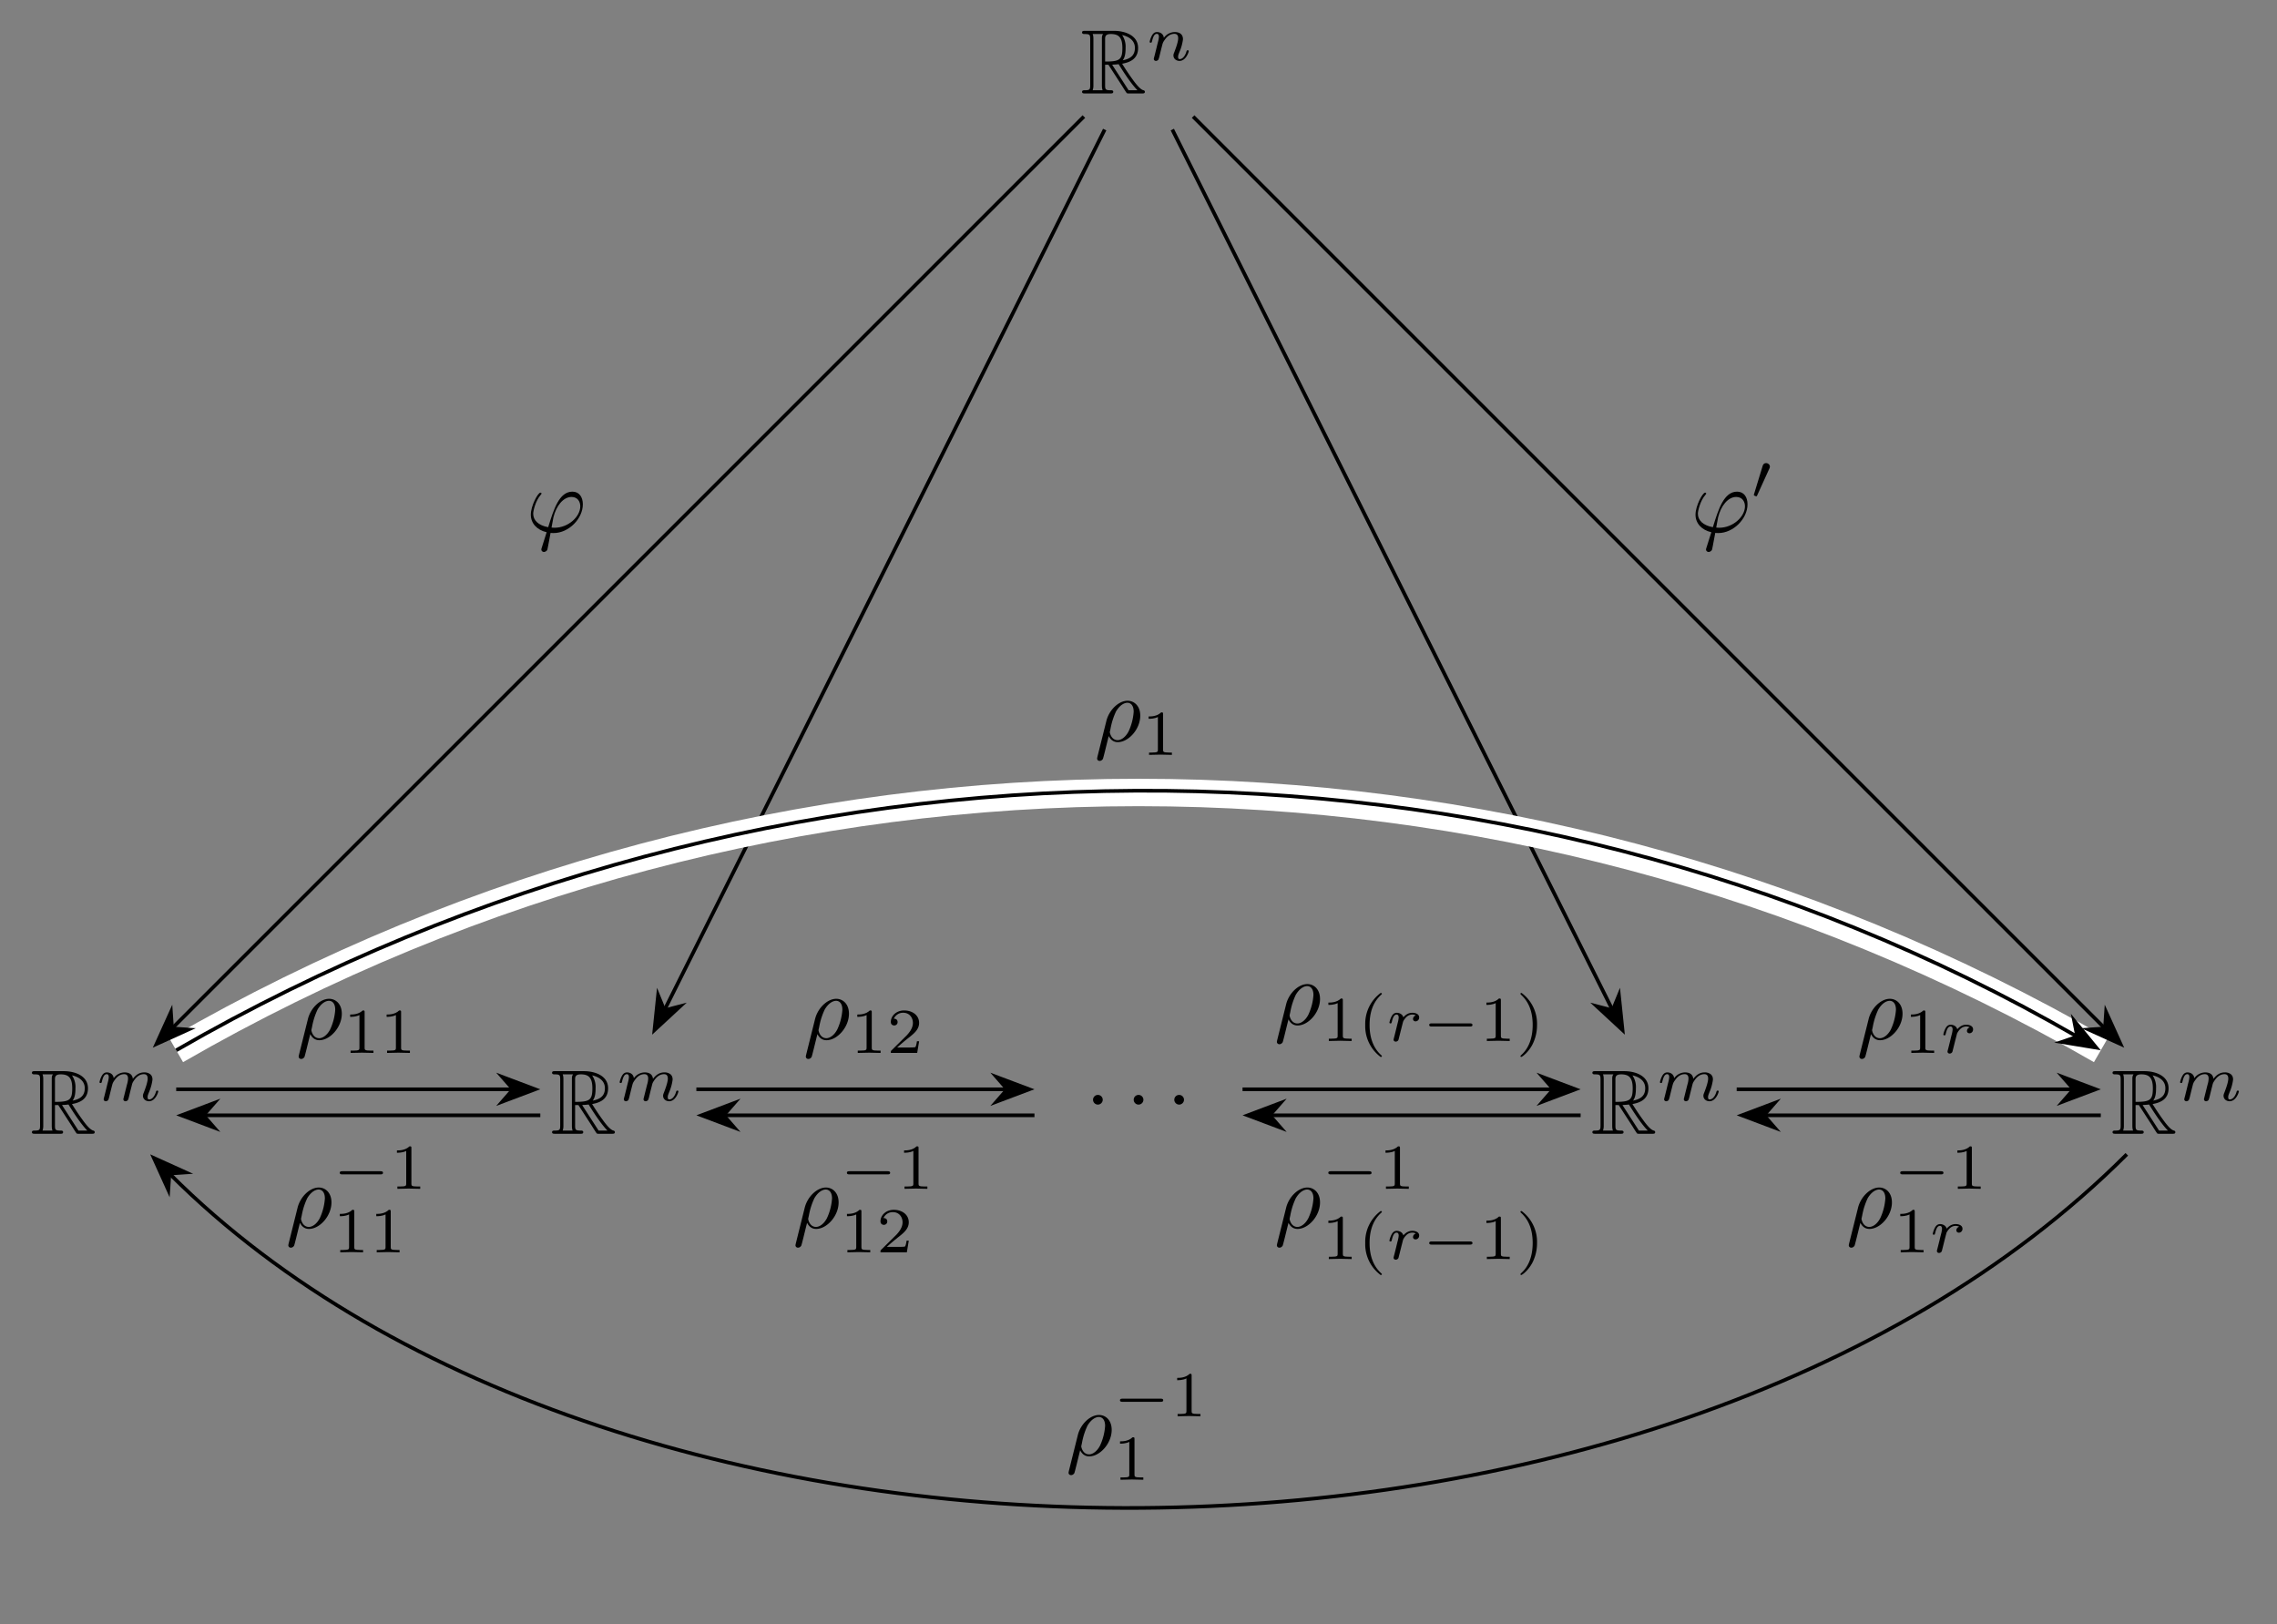 <svg xmlns="http://www.w3.org/2000/svg" xmlns:xlink="http://www.w3.org/1999/xlink" width="330.901" height="236.04" viewBox="0 0 248.176 177.03"><rect x="0" y="0" width="248.176" height="177.03" fill="#808080" stroke="none"/><symbol id="a"><path d="M.252.314h.036l.15-.232C.448.066.472.027.483.012.49 0 .493 0 .516 0h.138c.018 0 .033 0 .033.018 0 .008-.006.015-.015.017C.635.043.586.109.562.141.555.151.505.217.438.325c.089.016.175.054.175.173 0 .139-.147.187-.265.187H.034C.016.685 0 .685 0 .667 0 .65.019.65.027.65.084.65.089.643.089.593V.092C.089.042.084.035.027.035.019.035 0 .035 0 .018 0 0 .016 0 .034 0h.274c.018 0 .033 0 .033.018 0 .017-.017.017-.028.017-.057 0-.061.008-.061.057v.222m.193.049C.473.4.476.453.476.497a.226.226 0 0 1-.038.142C.479.63.578.599.578.498.578.433.548.382.445.363M.252.596c0 .021 0 .054.062.054C.399.65.441.615.441.497.441.368.41.349.252.349v.247M.116.035A.154.154 0 0 1 .124.09v.505c0 .01 0 .037-.008.055H.23C.217.634.217.614.217.599V.09c0-.01 0-.037.008-.055H.116m.213.279.019.002C.363.316.385.318.4.32.415.296.523.118.606.035H.509l-.18.279z"/></symbol><use xlink:href="#a" transform="matrix(9.963 0 0 -9.963 117.938 10.184)"/><symbol id="b"><path d="M.075.073a.378.378 0 0 1-.01-.041C.065.01.083 0 .099 0a.05.05 0 0 1 .039.022.408.408 0 0 1 .018.062l.022.09.017.067c.011.041.013.049.042.09.028.04.075.092.15.092.058 0 .059-.051.059-.07C.446.293.403.182.387.14.376.112.372.103.372.086.372.033.416 0 .467 0c.1 0 .144.138.144.153 0 .013-.013.013-.016.013C.581.166.58.16.576.149.553.069.51.028.47.028.449.028.445.042.445.063c0 .023.005.036.023.081a.733.733 0 0 1 .053.193c0 .097-.077.114-.13.114A.213.213 0 0 1 .222.36C.215.429.156.451.115.451.072.451.049.42.036.397A.355.355 0 0 1 0 .298C0 .285.014.285.017.285c.014 0 .015.003.022.03.015.059.034.108.073.108.026 0 .033-.022.033-.049A.442.442 0 0 0 .129.291a3.78 3.78 0 0 1-.022-.09L.075.073z"/></symbol><use xlink:href="#b" transform="matrix(6.974 0 0 -6.974 125.302 6.638)"/><use xlink:href="#a" transform="matrix(9.963 0 0 -9.963 3.48 123.569)"/><symbol id="c"><path d="M.387.091C.382.071.373.037.373.032.373.01.391 0 .407 0a.05.05 0 0 1 .039.022.408.408 0 0 1 .018.062l.022.09.017.067c.011.043.011.045.031.076.032.049.082.106.16.106.056 0 .059-.046.059-.07C.753.293.71.182.694.14.683.112.679.103.679.086.679.033.723 0 .774 0c.1 0 .144.138.144.153 0 .013-.013.013-.016.013C.888.166.887.16.883.149.86.069.817.028.777.028.756.028.752.042.752.063c0 .023.005.036.023.081a.733.733 0 0 1 .053.193c0 .016 0 .058-.037.087a.148.148 0 0 1-.093.027C.608.451.553.392.521.35.513.435.442.451.391.451A.213.213 0 0 1 .222.36C.215.429.156.451.115.451.072.451.049.42.036.397A.355.355 0 0 1 0 .298C0 .285.014.285.017.285c.014 0 .015.003.022.03.015.059.034.108.073.108.026 0 .033-.022.033-.049A.442.442 0 0 0 .129.291a3.78 3.78 0 0 1-.022-.09L.075.073a.378.378 0 0 1-.01-.041C.065.01.083 0 .099 0a.05.05 0 0 1 .039.022.408.408 0 0 1 .018.062l.022.09.017.067c.011.041.013.049.042.09.028.04.075.092.15.092.058 0 .059-.051.059-.07A.345.345 0 0 0 .429.259L.387.091z"/></symbol><use xlink:href="#c" transform="matrix(6.974 0 0 -6.974 10.844 120.024)"/><use xlink:href="#a" transform="matrix(9.963 0 0 -9.963 60.172 123.569)"/><use xlink:href="#c" transform="matrix(6.974 0 0 -6.974 67.537 120.024)"/><symbol id="d"><path d="M.106.053a.053.053 0 0 1-.053.053A.053.053 0 0 1 0 .053C0 .024.024 0 .053 0c.029 0 .053.024.053.053z"/></symbol><use xlink:href="#d" transform="matrix(9.963 0 0 -9.963 119.133 120.39)"/><use xlink:href="#d" transform="matrix(9.963 0 0 -9.963 123.566 120.39)"/><use xlink:href="#d" transform="matrix(9.963 0 0 -9.963 127.99 120.39)"/><use xlink:href="#a" transform="matrix(9.963 0 0 -9.963 173.558 123.569)"/><use xlink:href="#c" transform="matrix(6.974 0 0 -6.974 180.922 120.024)"/><use xlink:href="#a" transform="matrix(9.963 0 0 -9.963 230.251 123.569)"/><use xlink:href="#c" transform="matrix(6.974 0 0 -6.974 237.615 120.024)"/><path stroke-width=".399" stroke-miterlimit="10" fill="none" stroke="#000" d="M120.403 14.122 72.45 110.029"/><path d="m71.333 112.262 2.8-2.592-1.728.448-.678-1.652z"/><path stroke-width=".399" stroke-miterlimit="10" fill="none" stroke="#000" d="m71.333 112.262 2.8-2.592-1.728.448-.678-1.652z"/><path stroke-width=".399" stroke-miterlimit="10" fill="none" stroke="#000" d="m127.773 14.122 47.953 95.907"/><path d="m176.843 112.262-.394-3.796-.678 1.652-1.729-.448z"/><path stroke-width=".399" stroke-miterlimit="10" fill="none" stroke="#000" d="m176.843 112.262-.394-3.796-.678 1.652-1.729-.448z"/><path stroke-width="2.989" stroke-miterlimit="10" fill="none" stroke="#fff" d="M19.205 114.47c64.892-37.465 144.874-37.465 209.766 0"/><path stroke-width=".399" stroke-miterlimit="10" fill="none" stroke="#000" d="M118.135 12.705 18.82 112.02"/><path d="m17.055 113.785 3.477-1.574-1.782-.12-.121-1.783z"/><path stroke-width=".399" stroke-miterlimit="10" fill="none" stroke="#000" d="m17.055 113.785 3.477-1.574-1.782-.12-.121-1.783z"/><symbol id="e"><path d="M.12.048C.116.035.115.033.115.028.115.006.134 0 .144 0c.005 0 .027.003.037.026.003.008.008.041.035.183C.225.208.232.207.249.207c.166 0 .32.157.32.315C.569.6.53.66.455.66.31.66.25.466.19.271.082.291.026.347.026.419c0 .028.023.138.083.207.008.009.008.011.008.013 0 .004-.002.01-.012.01C.077.649 0 .504 0 .408 0 .314.066.241.173.216L.12.048m.138.217L.24.266C.228.266.227.267.227.27l.02.108c.031.128.109.224.198.224C.514.602.541.548.541.5.541.387.412.265.258.265z"/></symbol><use xlink:href="#e" transform="matrix(9.963 0 0 -9.963 57.856 60.16)"/><path stroke-width=".399" stroke-miterlimit="10" fill="none" stroke="#000" d="m130.041 12.705 99.315 99.315"/><path d="m231.12 113.785-1.573-3.477-.12 1.782-1.783.121z"/><path stroke-width=".399" stroke-miterlimit="10" fill="none" stroke="#000" d="m231.12 113.785-1.573-3.477-.12 1.782-1.783.121z"/><use xlink:href="#e" transform="matrix(9.963 0 0 -9.963 184.798 60.16)"/><symbol id="f"><path d="M.242.431a.07.07 0 0 1 .009.032c0 .031-.028.055-.059.055C.154.518.142.487.137.471L.005.038A.142.142 0 0 1 0 .022C0 .01.031 0 .039 0c.007 0 .008.002.015.017l.188.414z"/></symbol><use xlink:href="#f" transform="matrix(6.974 0 0 -6.974 191.153 54.087)"/><path stroke-width=".399" stroke-miterlimit="10" fill="none" stroke="#000" d="M19.205 118.722h36.621"/><path d="m58.323 118.722-3.571-1.346 1.174 1.346-1.174 1.346z"/><path stroke-width=".399" stroke-miterlimit="10" fill="none" stroke="#000" d="m58.323 118.722-3.571-1.346 1.174 1.346-1.174 1.346z"/><symbol id="g"><path d="M.003.043 0 .027C0 .012.011 0 .028 0c.021 0 .033.018.035.021C.068.03.1.164.127.272.147.232.179.205.226.205c.117 0 .246.141.246.29 0 .106-.066.163-.139.163-.097 0-.202-.1-.232-.222L.003.043m.222.184c-.07 0-.086.08-.086.089l.008.037a.749.749 0 0 0 .06.188C.25.614.3.636.331.636.368.636.4.607.4.538A.606.606 0 0 0 .344.322C.311.259.263.227.225.227z"/></symbol><use xlink:href="#g" transform="matrix(9.963 0 0 -9.963 32.552 115.415)"/><symbol id="h"><path d="M.226.636c0 .027-.002.028-.03.028C.132.601.041.6 0 .6V.564c.024 0 .09 0 .145.028v-.51c0-.033 0-.046-.1-.046H.007V0l.178.004L.364 0v.036H.326c-.1 0-.1.013-.1.046v.554z"/></symbol><use xlink:href="#h" transform="matrix(6.974 0 0 -6.974 38.164 114.758)"/><use xlink:href="#h" transform="matrix(6.974 0 0 -6.974 42.14 114.758)"/><path stroke-width=".399" stroke-miterlimit="10" fill="none" stroke="#000" d="M75.899 118.722h33.787"/><path d="m112.182 118.722-3.571-1.346 1.174 1.346-1.174 1.346z"/><path stroke-width=".399" stroke-miterlimit="10" fill="none" stroke="#000" d="m112.182 118.722-3.571-1.346 1.174 1.346-1.174 1.346z"/><use xlink:href="#g" transform="matrix(9.963 0 0 -9.963 87.827 115.415)"/><symbol id="i"><path d="M.442.182H.408C.405.16.395.101.382.091.374.085.297.085.283.085H.099a3.5 3.5 0 0 0 .2.168c.074.059.143.121.143.216C.442.59.336.664.208.664.084.664 0 .577 0 .485 0 .434.043.429.053.429c.024 0 .053.017.053.053C.106.5.099.535.047.535a.157.157 0 0 0 .146.093c.1 0 .152-.078.152-.159C.345.382.283.313.251.277L.01.039C0 .03 0 .028 0 0h.412l.03.182z"/></symbol><use xlink:href="#h" transform="matrix(6.974 0 0 -6.974 93.44 114.758)"/><use xlink:href="#i" transform="matrix(6.974 0 0 -6.974 97.093 114.758)"/><path stroke-width=".399" stroke-miterlimit="10" fill="none" stroke="#000" d="M135.427 118.722h33.787"/><path d="m171.71 118.722-3.571-1.346 1.174 1.346-1.174 1.346z"/><path stroke-width=".399" stroke-miterlimit="10" fill="none" stroke="#000" d="m171.71 118.722-3.571-1.346 1.174 1.346-1.174 1.346z"/><use xlink:href="#g" transform="matrix(9.963 0 0 -9.963 139.17 113.81)"/><symbol id="j"><path d="M.24.999A.6.6 0 0 1 0 .5.6.6 0 0 1 .24 0c.008 0 .02 0 .02.012C.26.018.257.02.25.027.117.147.068.317.068.499c0 .27.103.402.185.476C.257.979.26.982.26.987.26.999.248.999.24.999z"/></symbol><use xlink:href="#h" transform="matrix(6.974 0 0 -6.974 144.783 113.457)"/><use xlink:href="#j" transform="matrix(6.974 0 0 -6.974 148.8 115.193)"/><symbol id="k"><path d="m.188.212.026.101a.244.244 0 0 0 .063.082c.011.008.038.028.081.028.01 0 .035-.001.055-.014A.059.059 0 0 1 .369.354c0-.022.017-.037.04-.037s.056.019.056.061C.465.43.41.451.359.451.307.451.262.43.218.38.2.441.139.451.115.451.078.451.053.428.037.4A.364.364 0 0 1 0 .298C0 .285.014.285.017.285c.014 0 .015.003.022.03.015.061.034.108.073.108.026 0 .033-.022.033-.049A.442.442 0 0 0 .129.291a3.78 3.78 0 0 1-.022-.09L.075.073a.378.378 0 0 1-.01-.041C.065.01.083 0 .099 0c.015 0 .035.009.043.029l.019.075.027.108z"/></symbol><use xlink:href="#k" transform="matrix(6.974 0 0 -6.974 151.436 113.527)"/><symbol id="l"><path d="M.636 0c.016 0 .04 0 .04.024 0 .025-.023.025-.04.025H.04c-.016 0-.04 0-.04-.024C0 0 .023 0 .04 0h.596z"/></symbol><use xlink:href="#l" transform="matrix(6.974 0 0 -6.974 155.774 111.88)"/><symbol id="m"><path d="M.019.999C.012.999 0 .999 0 .987 0 .982.003.979.009.972.095.893.191.758.191.5.191.291.126.133.018.035.001.018 0 .017 0 .012 0 .007.003 0 .013 0 .025 0 .12.066.186.191a.667.667 0 0 1 .073.308.6.6 0 0 1-.24.5z"/></symbol><use xlink:href="#h" transform="matrix(6.974 0 0 -6.974 162.008 113.457)"/><use xlink:href="#m" transform="matrix(6.974 0 0 -6.974 165.718 115.193)"/><path stroke-width=".399" stroke-miterlimit="10" fill="none" stroke="#000" d="M189.286 118.722h36.621"/><path d="m228.404 118.722-3.572-1.346 1.175 1.346-1.175 1.346z"/><path stroke-width=".399" stroke-miterlimit="10" fill="none" stroke="#000" d="m228.404 118.722-3.572-1.346 1.175 1.346-1.175 1.346z"/><use xlink:href="#g" transform="matrix(9.963 0 0 -9.963 202.659 115.415)"/><use xlink:href="#h" transform="matrix(6.974 0 0 -6.974 208.271 114.758)"/><use xlink:href="#k" transform="matrix(6.974 0 0 -6.974 211.81 114.828)"/><path stroke-width=".399" stroke-miterlimit="10" fill="none" stroke="#000" d="M22.269 121.557H58.89"/><path d="m19.772 121.557 3.572 1.345-1.175-1.345 1.175-1.346z"/><path stroke-width=".399" stroke-miterlimit="10" fill="none" stroke="#000" d="m19.772 121.557 3.572 1.345-1.175-1.345 1.175-1.346z"/><use xlink:href="#g" transform="matrix(9.963 0 0 -9.963 31.424 135.983)"/><use xlink:href="#l" transform="matrix(6.974 0 0 -6.974 37.03 127.993)"/><use xlink:href="#h" transform="matrix(6.974 0 0 -6.974 43.263 129.569)"/><use xlink:href="#h" transform="matrix(6.974 0 0 -6.974 37.036 136.488)"/><use xlink:href="#h" transform="matrix(6.974 0 0 -6.974 41.011 136.488)"/><path stroke-width=".399" stroke-miterlimit="10" fill="none" stroke="#000" d="M78.962 121.557h33.787"/><path d="m76.466 121.557 3.571 1.345-1.174-1.345 1.174-1.346z"/><path stroke-width=".399" stroke-miterlimit="10" fill="none" stroke="#000" d="m76.466 121.557 3.571 1.345-1.174-1.345 1.174-1.346z"/><use xlink:href="#g" transform="matrix(9.963 0 0 -9.963 86.7 135.983)"/><use xlink:href="#l" transform="matrix(6.974 0 0 -6.974 92.305 127.993)"/><use xlink:href="#h" transform="matrix(6.974 0 0 -6.974 98.538 129.569)"/><use xlink:href="#h" transform="matrix(6.974 0 0 -6.974 92.312 136.488)"/><use xlink:href="#i" transform="matrix(6.974 0 0 -6.974 95.966 136.488)"/><path stroke-width=".399" stroke-miterlimit="10" fill="none" stroke="#000" d="M138.49 121.557h33.787"/><path d="m135.994 121.557 3.571 1.345-1.174-1.345 1.174-1.346z"/><path stroke-width=".399" stroke-miterlimit="10" fill="none" stroke="#000" d="m135.994 121.557 3.571 1.345-1.174-1.345 1.174-1.346z"/><use xlink:href="#g" transform="matrix(9.963 0 0 -9.963 139.17 135.983)"/><use xlink:href="#l" transform="matrix(6.974 0 0 -6.974 144.776 127.993)"/><use xlink:href="#h" transform="matrix(6.974 0 0 -6.974 151.01 129.569)"/><use xlink:href="#h" transform="matrix(6.974 0 0 -6.974 144.783 137.224)"/><use xlink:href="#j" transform="matrix(6.974 0 0 -6.974 148.8 138.96)"/><use xlink:href="#k" transform="matrix(6.974 0 0 -6.974 151.436 137.294)"/><use xlink:href="#l" transform="matrix(6.974 0 0 -6.974 155.774 135.648)"/><use xlink:href="#h" transform="matrix(6.974 0 0 -6.974 162.008 137.224)"/><use xlink:href="#m" transform="matrix(6.974 0 0 -6.974 165.718 138.96)"/><path stroke-width=".399" stroke-miterlimit="10" fill="none" stroke="#000" d="M192.35 121.557h36.621"/><path d="m189.853 121.557 3.571 1.345-1.174-1.345 1.174-1.346z"/><path stroke-width=".399" stroke-miterlimit="10" fill="none" stroke="#000" d="m189.853 121.557 3.571 1.345-1.174-1.345 1.174-1.346z"/><use xlink:href="#g" transform="matrix(9.963 0 0 -9.963 201.503 135.983)"/><use xlink:href="#l" transform="matrix(6.974 0 0 -6.974 207.108 127.993)"/><use xlink:href="#h" transform="matrix(6.974 0 0 -6.974 213.341 129.569)"/><use xlink:href="#h" transform="matrix(6.974 0 0 -6.974 207.115 136.488)"/><use xlink:href="#k" transform="matrix(6.974 0 0 -6.974 210.654 136.558)"/><path stroke-width=".399" stroke-miterlimit="10" fill="none" stroke="#000" d="M19.205 114.47c64.892-37.465 144.874-37.465 207.113-1.532"/><path d="m228.48 114.186-2.42-2.95.344 1.752-1.69.578z"/><path stroke-width=".399" stroke-miterlimit="10" fill="none" stroke="#000" d="m228.48 114.186-2.42-2.95.344 1.752-1.69.578z"/><path stroke-width=".399" stroke-miterlimit="10" fill="none" stroke="#000" d="M231.806 125.808c-51.024 51.025-164.412 51.025-213.27 2.167"/><path d="m16.771 126.21 1.574 3.477.121-1.782 1.782-.122z"/><path stroke-width=".399" stroke-miterlimit="10" fill="none" stroke="#000" d="m16.771 126.21 1.574 3.477.121-1.782 1.782-.122z"/><use xlink:href="#g" transform="matrix(9.963 0 0 -9.963 119.577 82.93)"/><use xlink:href="#h" transform="matrix(6.974 0 0 -6.974 125.19 82.273)"/><use xlink:href="#g" transform="matrix(9.963 0 0 -9.963 116.463 160.773)"/><use xlink:href="#l" transform="matrix(6.974 0 0 -6.974 122.068 152.783)"/><use xlink:href="#h" transform="matrix(6.974 0 0 -6.974 128.302 154.359)"/><use xlink:href="#h" transform="matrix(6.974 0 0 -6.974 122.075 161.277)"/></svg>